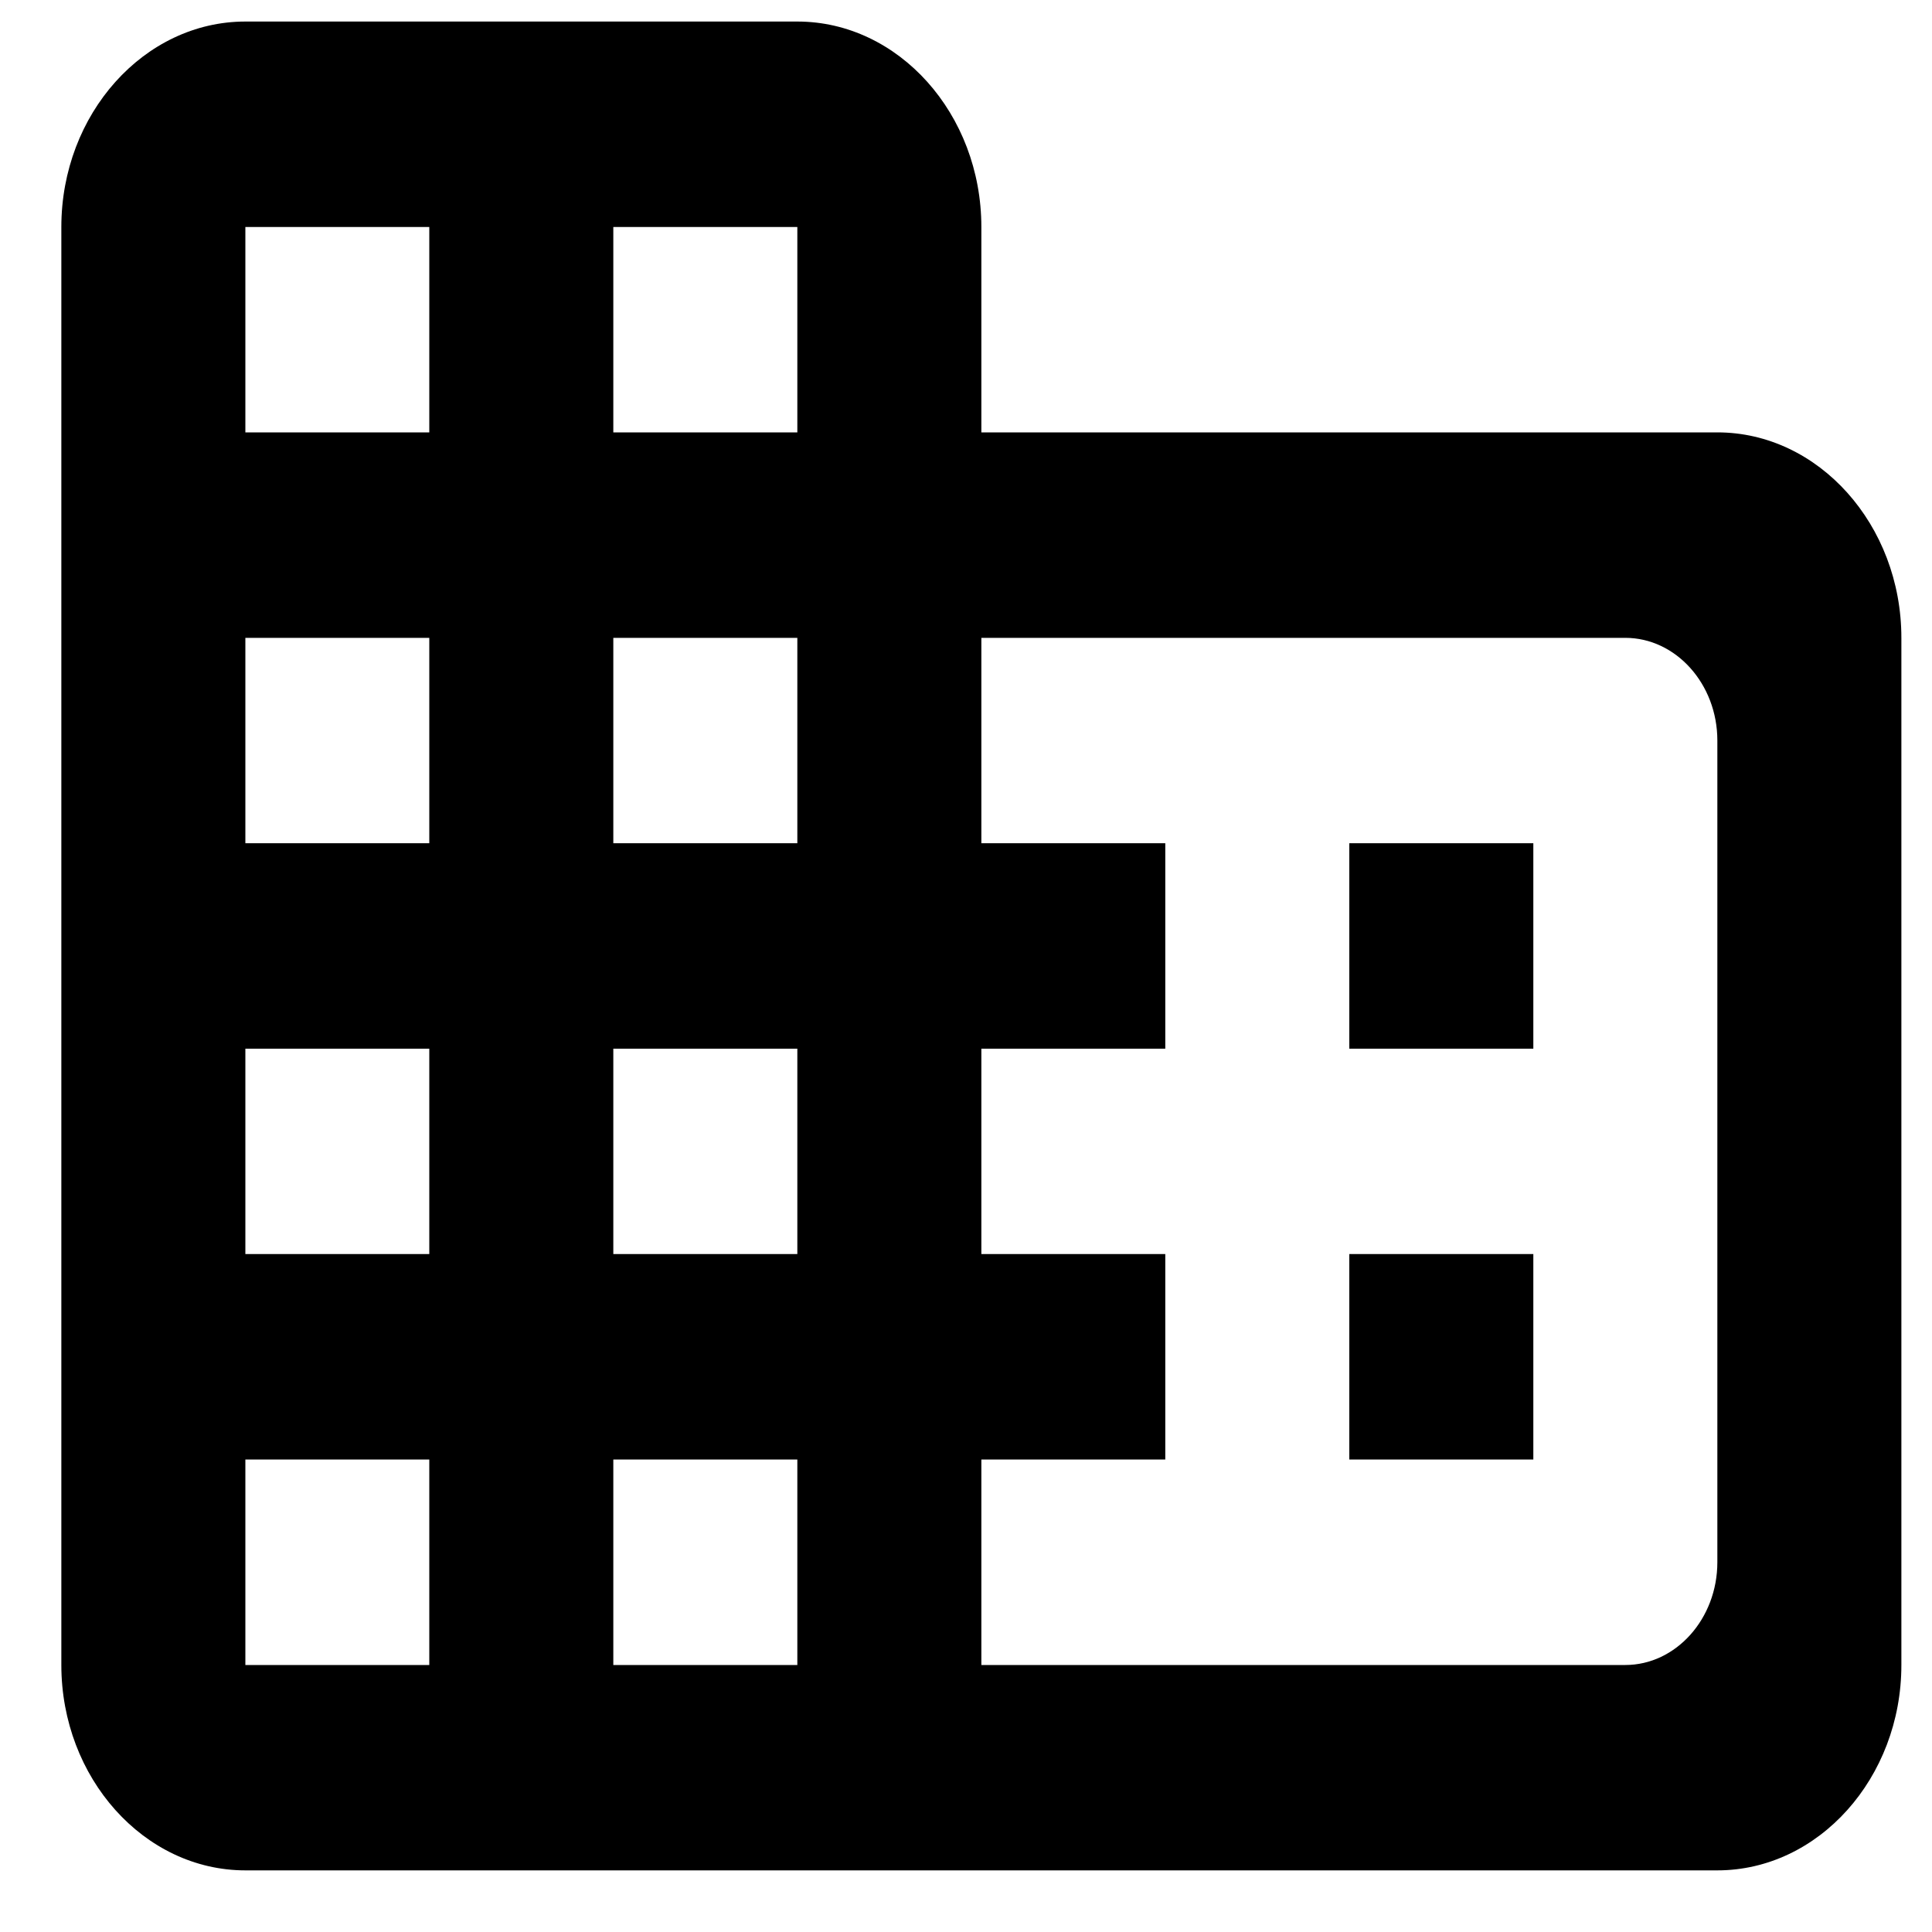 <svg viewBox="0 0 20 20">
  <g id="fy-my-organizations" stroke="none" stroke-width="1">
    <path d="M10.159,4.476 L10.159,2.35 C10.159,1.18 9.302,0.223 8.254,0.223 L2.54,0.223 C1.492,0.223 0.635,1.18 0.635,2.35 L0.635,17.236 C0.635,18.405 1.492,19.362 2.54,19.362 L17.778,19.362 C18.825,19.362 19.683,18.405 19.683,17.236 L19.683,6.603 C19.683,5.433 18.825,4.476 17.778,4.476 L10.159,4.476 Z M4.444,17.236 L2.54,17.236 L2.54,15.109 L4.444,15.109 L4.444,17.236 Z M4.444,12.982 L2.54,12.982 L2.54,10.856 L4.444,10.856 L4.444,12.982 Z M4.444,8.729 L2.54,8.729 L2.54,6.603 L4.444,6.603 L4.444,8.729 Z M4.444,4.476 L2.54,4.476 L2.54,2.35 L4.444,2.35 L4.444,4.476 Z M8.254,17.236 L6.349,17.236 L6.349,15.109 L8.254,15.109 L8.254,17.236 Z M8.254,12.982 L6.349,12.982 L6.349,10.856 L8.254,10.856 L8.254,12.982 Z M8.254,8.729 L6.349,8.729 L6.349,6.603 L8.254,6.603 L8.254,8.729 Z M8.254,4.476 L6.349,4.476 L6.349,2.35 L8.254,2.35 L8.254,4.476 Z M16.825,17.236 L10.159,17.236 L10.159,15.109 L12.063,15.109 L12.063,12.982 L10.159,12.982 L10.159,10.856 L12.063,10.856 L12.063,8.729 L10.159,8.729 L10.159,6.603 L16.825,6.603 C17.349,6.603 17.778,7.081 17.778,7.666 L17.778,16.172 C17.778,16.757 17.349,17.236 16.825,17.236 Z M15.873,8.729 L13.968,8.729 L13.968,10.856 L15.873,10.856 L15.873,8.729 Z M15.873,12.982 L13.968,12.982 L13.968,15.109 L15.873,15.109 L15.873,12.982 Z" id="Shape" fill-rule="nonzero"></path>
  </g>
</svg>